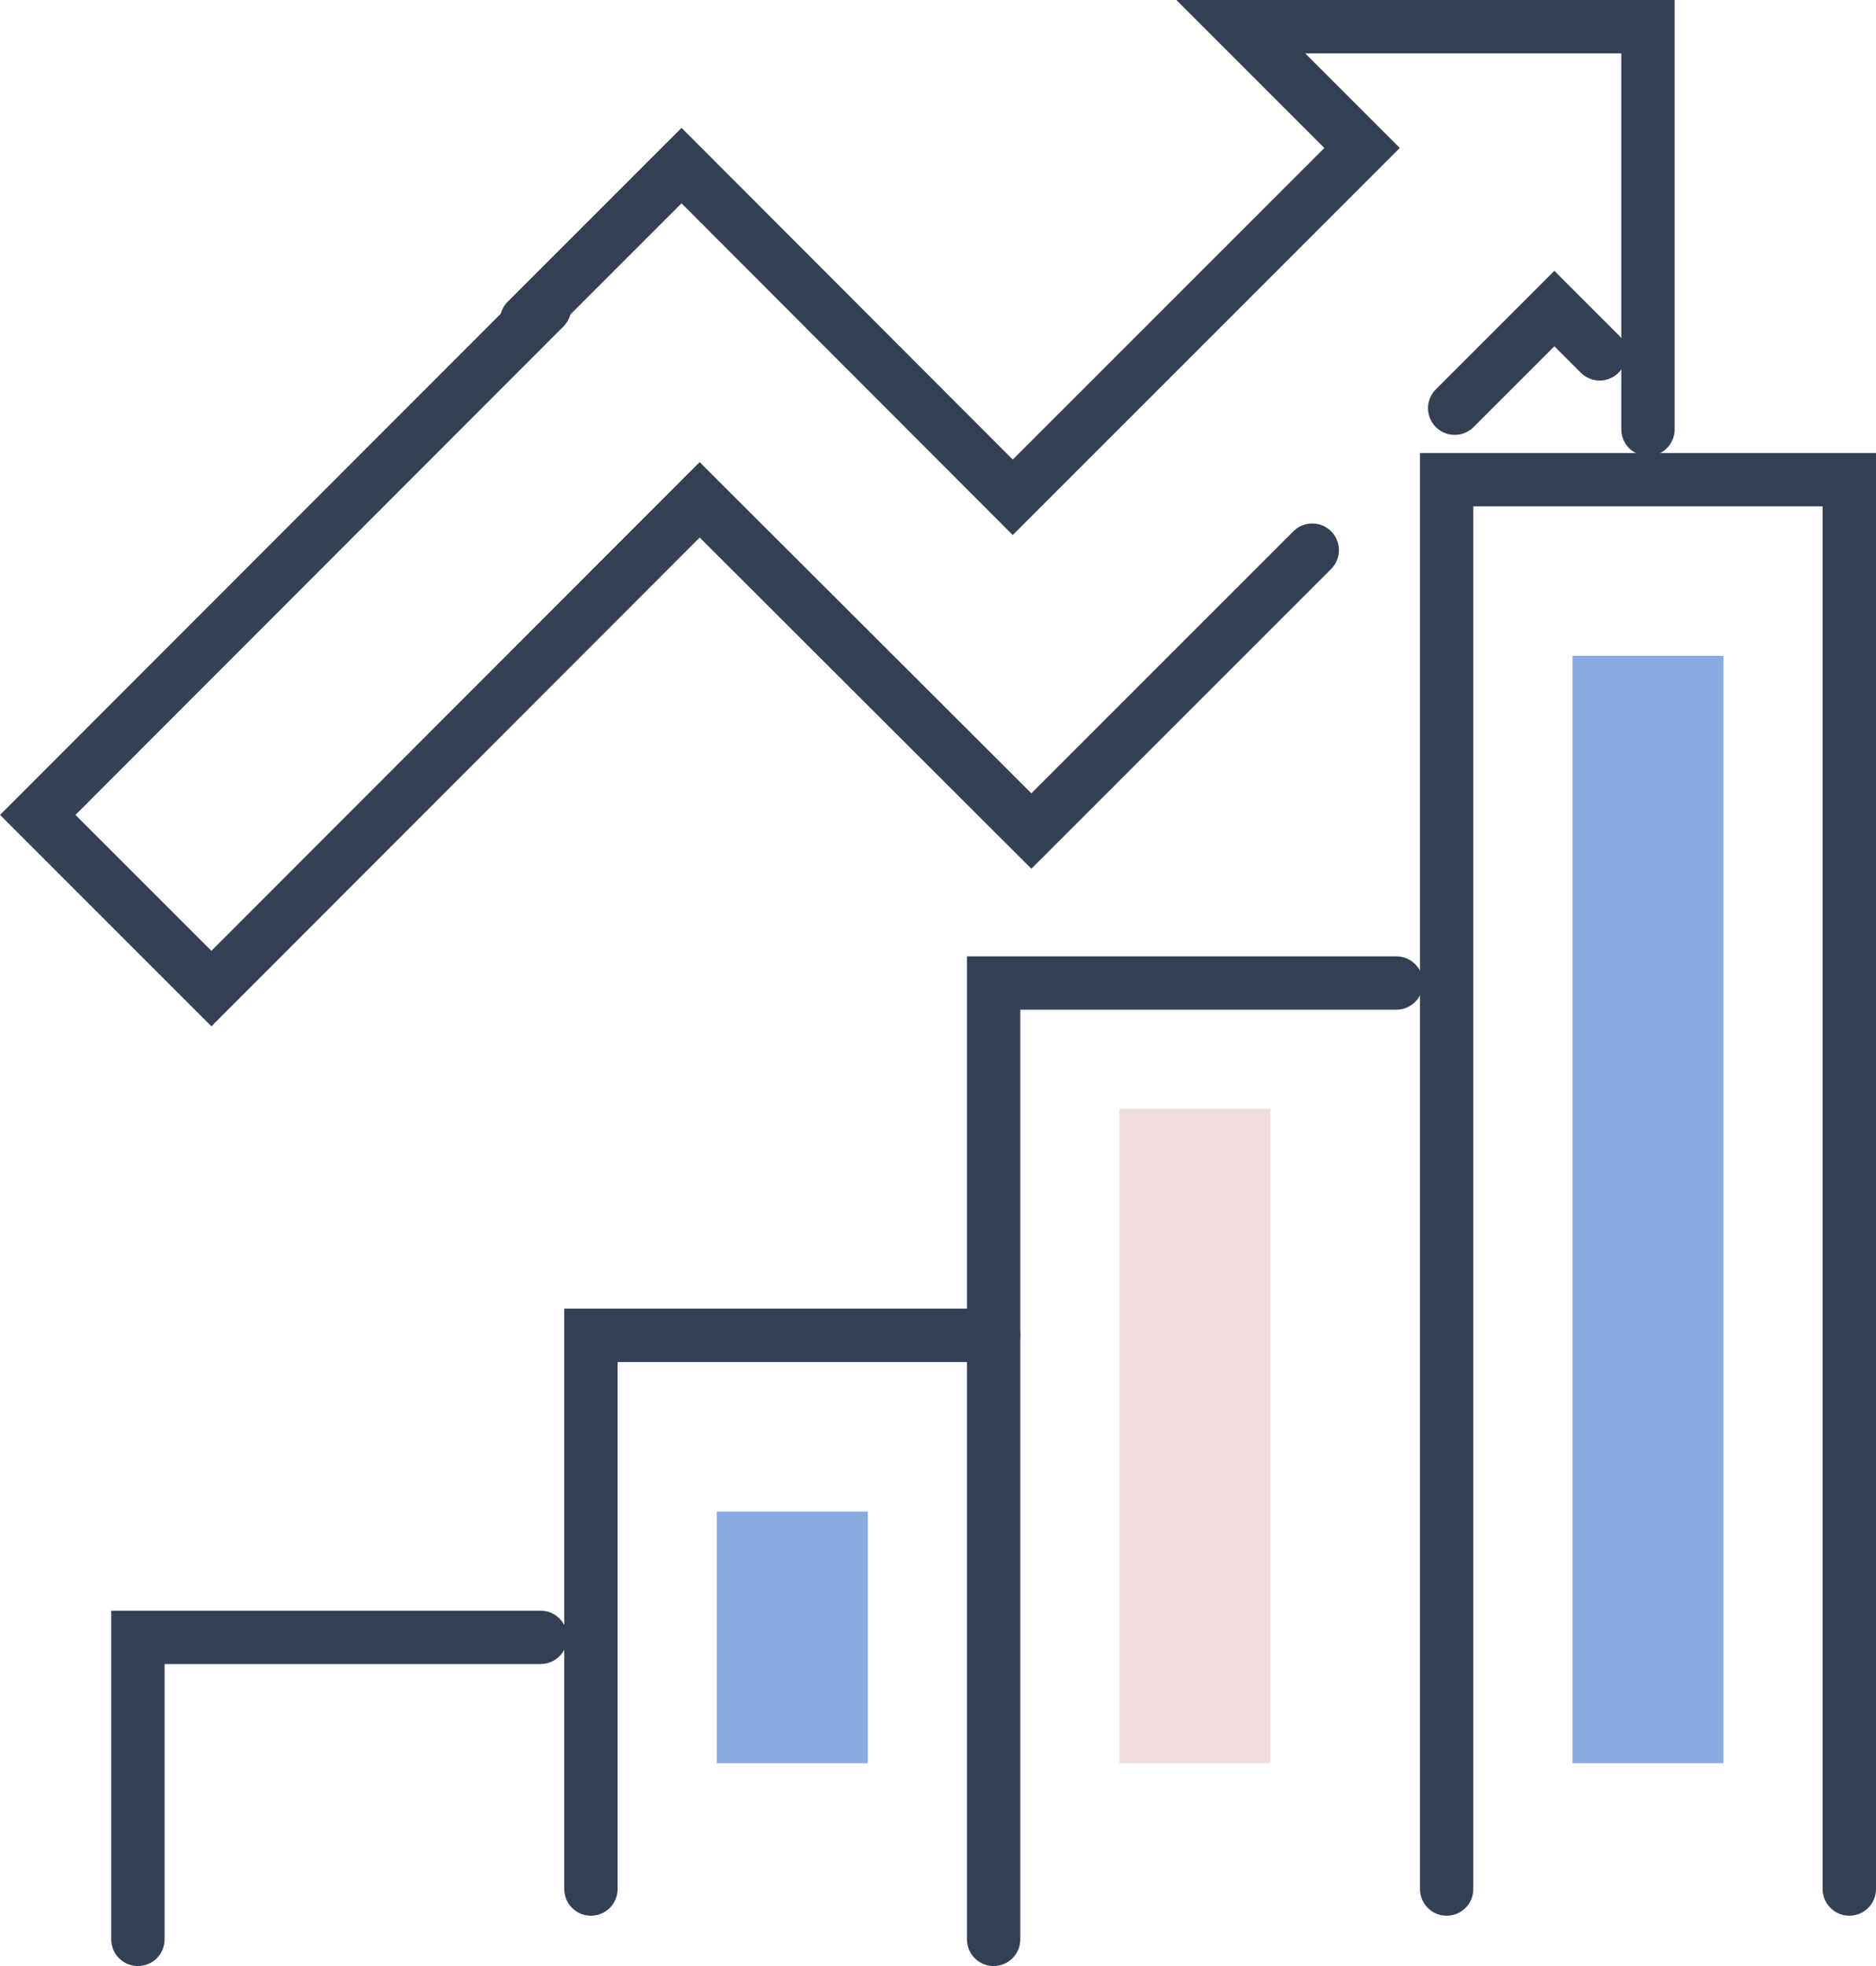 <svg xmlns="http://www.w3.org/2000/svg" viewBox="0 0 37.27 39.06"><defs><style>.cls-1{fill:none;stroke:#344154;stroke-linecap:round;stroke-miterlimit:10;stroke-width:1.06px;}.cls-2{fill:#89abe3;}.cls-3{fill:#f2ddde;}</style></defs><g id="Layer_2" data-name="Layer 2"><g id="Icon_Set" data-name="Icon Set"><polyline class="cls-1" points="32.74 8.53 32.74 6.83 32.74 0.53 24.65 0.53 27.06 2.94 20.12 9.88 13.54 3.29 10.46 6.37"/><polyline class="cls-1" points="28.9 8.11 30.88 6.13 31.78 7.03"/><polyline class="cls-1" points="10.82 6.11 0.75 16.19 4.2 19.64 13.9 9.93 20.49 16.51 26.07 10.93"/><polyline class="cls-1" points="28.74 37.53 28.74 9.53 36.74 9.53 36.74 37.53"/><polyline class="cls-1" points="19.74 38.53 19.74 19.53 27.74 19.53"/><polyline class="cls-1" points="19.74 26.53 11.74 26.53 11.74 37.53"/><polyline class="cls-1" points="10.74 32.53 2.74 32.53 2.74 38.53"/><rect class="cls-2" x="31.24" y="13.03" width="3" height="22"/><rect class="cls-2" x="14.24" y="30.03" width="3" height="5"/><rect class="cls-3" x="22.24" y="22.03" width="3" height="13"/></g></g></svg>